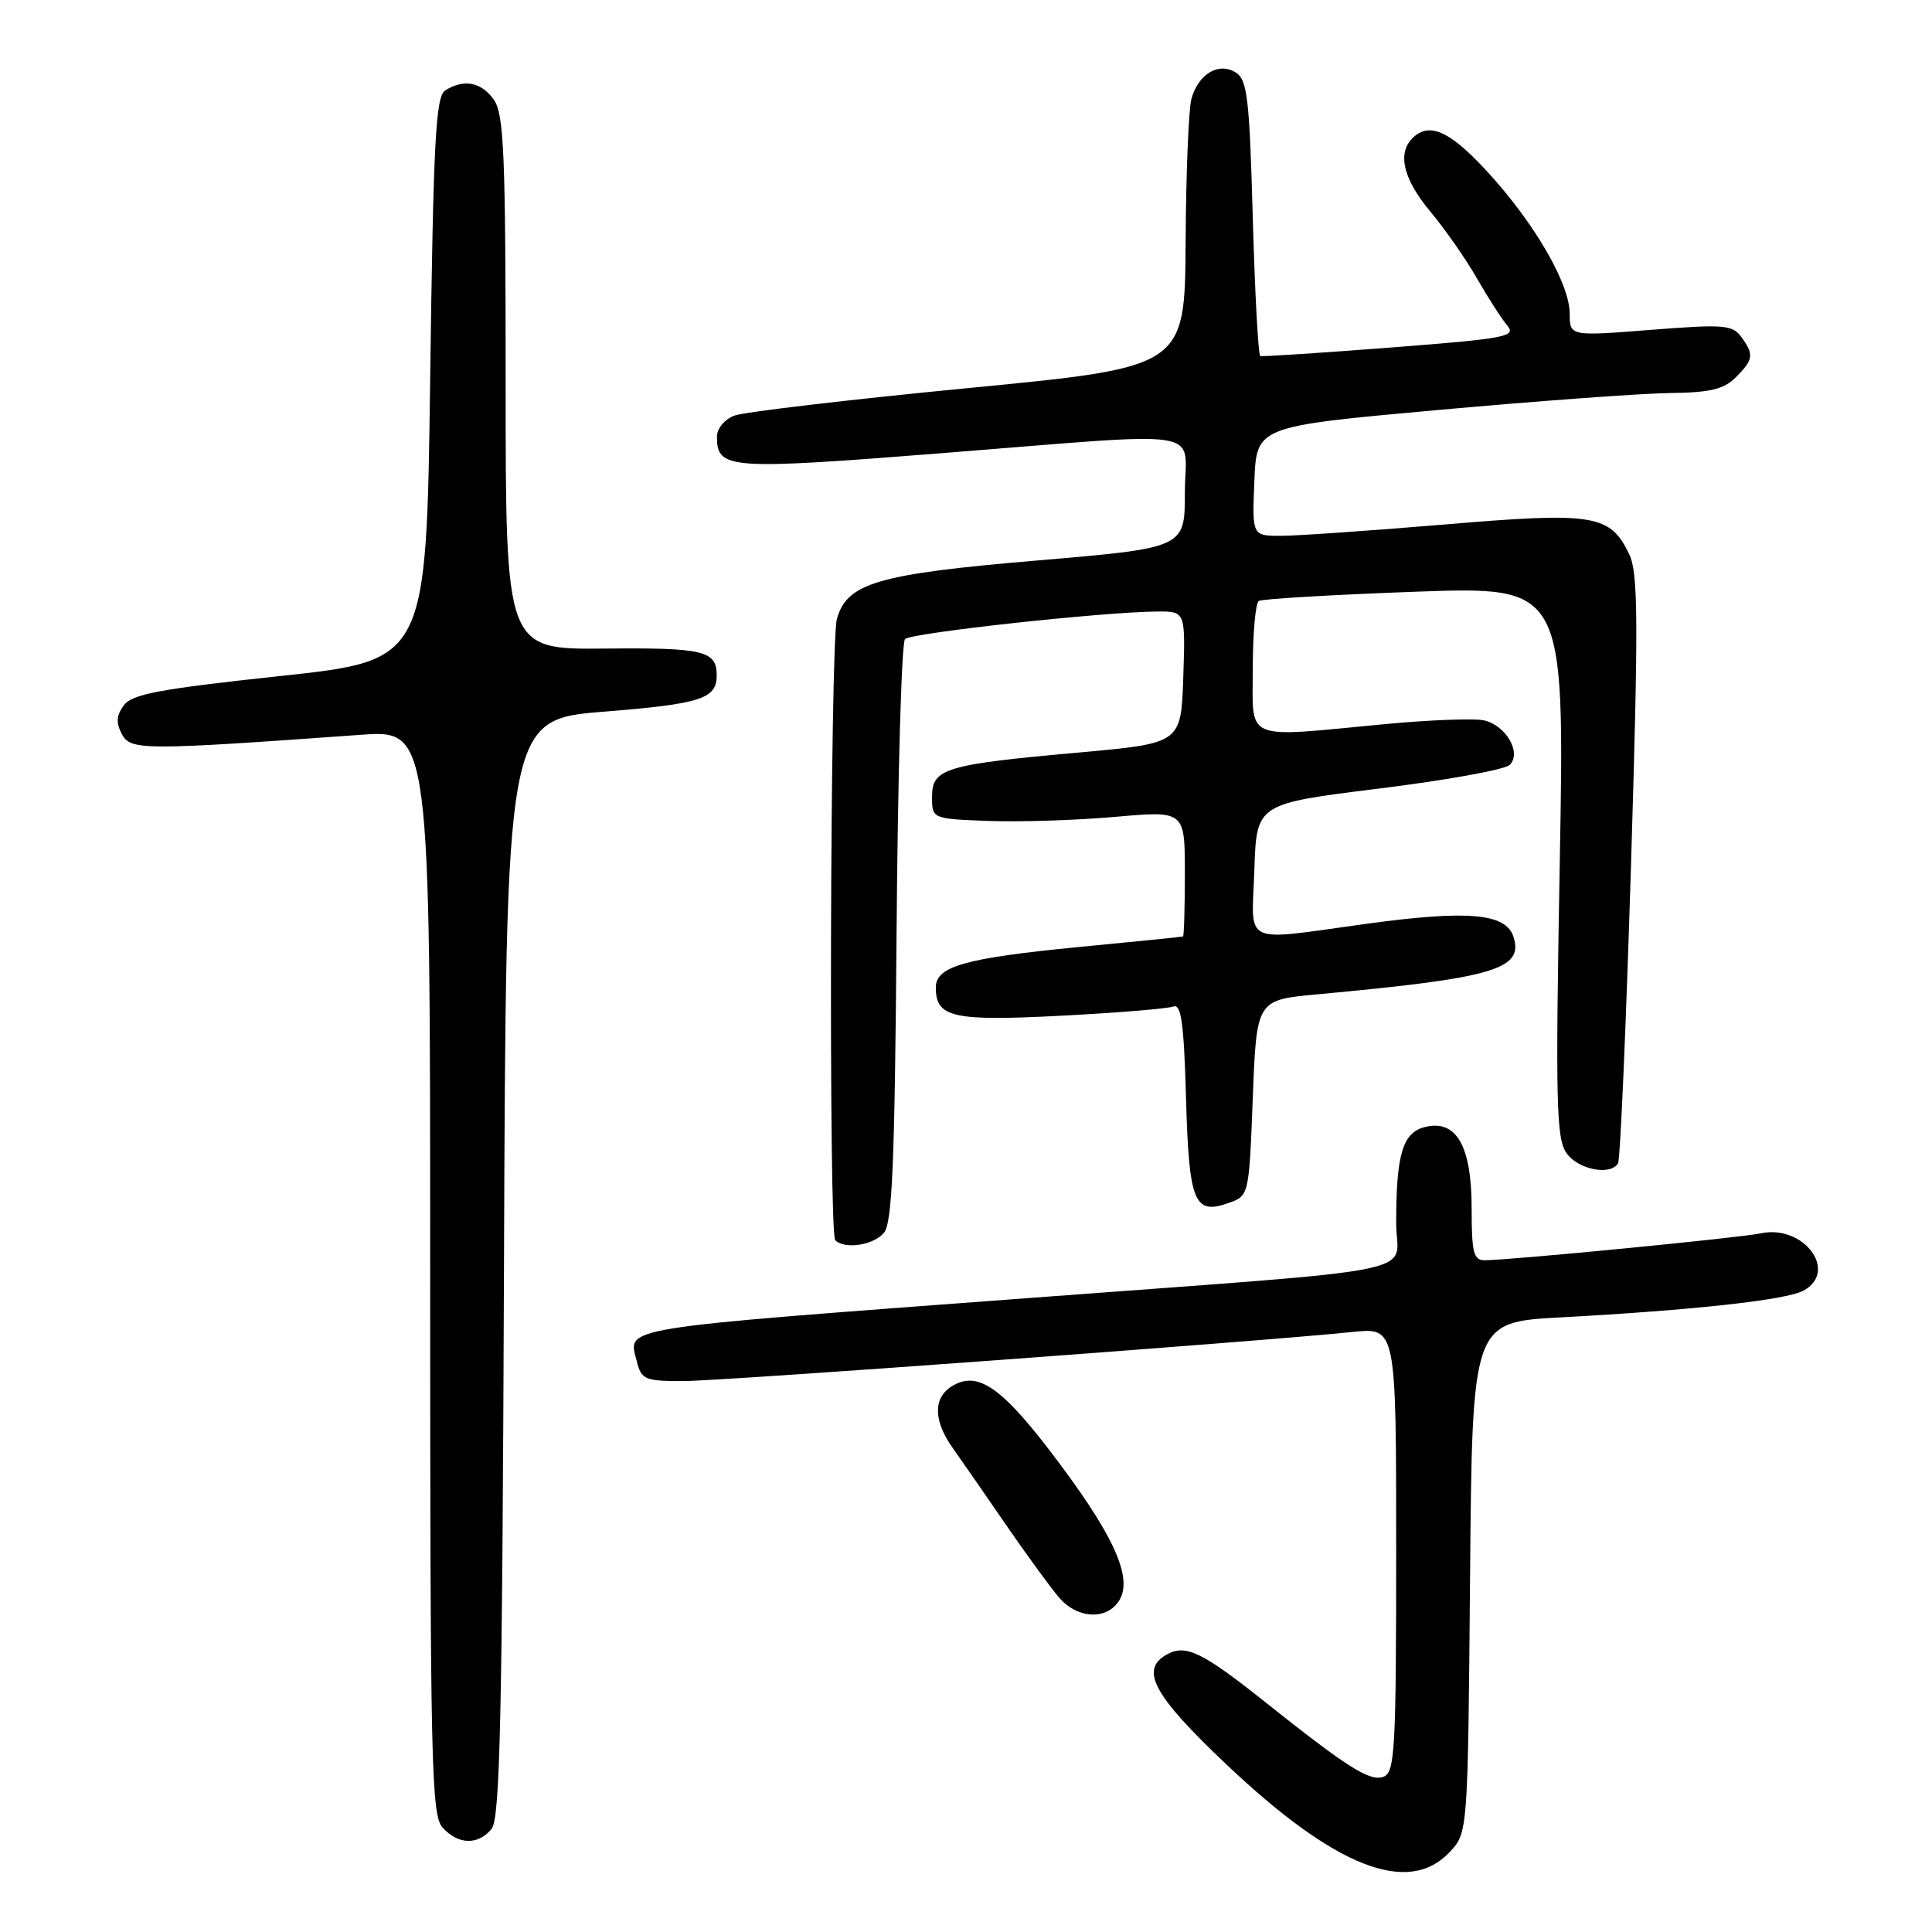 <?xml version="1.0" encoding="UTF-8" standalone="no"?>
<!DOCTYPE svg PUBLIC "-//W3C//DTD SVG 1.1//EN" "http://www.w3.org/Graphics/SVG/1.1/DTD/svg11.dtd" >
<svg xmlns="http://www.w3.org/2000/svg" xmlns:xlink="http://www.w3.org/1999/xlink" version="1.1" viewBox="0 0 256 256">
 <g >
 <path fill="currentColor"
d=" M 192.08 245.42 C 194.50 242.84 194.50 242.84 194.79 209.02 C 195.08 175.19 195.08 175.19 206.79 174.56 C 224.34 173.61 236.64 172.26 238.94 171.03 C 243.68 168.49 239.00 162.19 233.29 163.43 C 230.59 164.01 200.30 166.96 196.75 166.99 C 195.25 167.00 195.00 166.01 195.00 160.11 C 195.00 151.81 192.97 148.29 188.80 149.34 C 185.86 150.07 185.00 152.96 185.00 162.06 C 185.00 169.08 190.70 167.92 136.00 172.02 C 81.07 176.13 83.23 175.78 84.38 180.39 C 84.99 182.81 85.45 183.00 90.52 183.00 C 95.63 183.00 166.45 177.80 179.25 176.49 C 185.00 175.90 185.00 175.90 185.00 205.34 C 185.00 231.83 184.83 234.85 183.34 235.42 C 181.54 236.12 178.60 234.26 167.50 225.42 C 159.42 218.99 157.17 217.88 154.75 219.15 C 150.93 221.16 152.72 224.54 162.54 233.83 C 176.92 247.44 186.60 251.24 192.08 245.42 Z  M 65.13 242.35 C 66.26 240.99 66.55 227.84 66.78 168.01 C 67.05 95.33 67.05 95.33 80.14 94.29 C 92.86 93.27 94.97 92.59 94.97 89.50 C 94.97 86.22 93.23 85.81 80.13 85.94 C 67.00 86.06 67.00 86.06 67.00 50.75 C 67.00 20.42 66.78 15.13 65.44 13.22 C 63.79 10.87 61.47 10.42 59.00 11.98 C 57.73 12.78 57.42 18.53 57.00 50.21 C 56.50 87.50 56.50 87.50 37.11 89.58 C 21.10 91.30 17.49 91.97 16.40 93.47 C 15.42 94.81 15.35 95.79 16.15 97.28 C 17.30 99.44 18.93 99.44 47.75 97.37 C 57.00 96.70 57.00 96.70 57.00 168.52 C 57.00 233.95 57.15 240.51 58.65 242.17 C 60.71 244.44 63.33 244.52 65.13 242.35 Z  M 147.99 212.51 C 150.32 209.70 148.14 204.32 140.48 194.04 C 132.90 183.86 129.62 181.50 126.10 183.70 C 123.64 185.24 123.68 188.25 126.21 191.82 C 127.47 193.60 130.73 198.31 133.46 202.28 C 136.20 206.25 139.31 210.51 140.39 211.75 C 142.64 214.33 146.19 214.69 147.99 212.51 Z  M 117.13 163.35 C 118.23 162.03 118.56 154.09 118.80 123.60 C 118.96 102.65 119.46 85.14 119.92 84.68 C 120.74 83.86 146.08 81.09 153.29 81.03 C 157.08 81.00 157.08 81.00 156.79 89.75 C 156.50 98.49 156.50 98.49 143.00 99.71 C 125.23 101.30 123.50 101.82 123.50 105.57 C 123.50 108.50 123.50 108.50 131.00 108.78 C 135.12 108.93 142.66 108.69 147.75 108.24 C 157.00 107.42 157.00 107.42 157.00 115.71 C 157.00 120.27 156.89 124.04 156.75 124.09 C 156.61 124.14 150.43 124.77 143.00 125.48 C 127.86 126.95 124.00 128.04 124.00 130.85 C 124.00 134.83 126.24 135.33 140.60 134.59 C 148.05 134.20 154.74 133.65 155.47 133.37 C 156.51 132.97 156.87 135.51 157.15 145.38 C 157.54 159.32 158.22 161.01 162.74 159.42 C 165.50 158.46 165.50 158.46 166.00 145.48 C 166.50 132.50 166.50 132.50 174.50 131.76 C 197.98 129.59 201.91 128.44 200.55 124.15 C 199.56 121.02 194.57 120.57 181.21 122.39 C 164.26 124.70 165.87 125.47 166.21 115.25 C 166.50 106.50 166.50 106.50 182.71 104.49 C 191.62 103.39 199.42 101.98 200.05 101.35 C 201.63 99.77 199.61 96.19 196.72 95.47 C 195.50 95.16 189.55 95.38 183.50 95.95 C 164.53 97.75 166.00 98.38 166.00 88.56 C 166.00 83.92 166.36 79.90 166.80 79.63 C 167.23 79.36 176.53 78.81 187.46 78.41 C 207.33 77.69 207.33 77.69 206.68 114.14 C 206.10 146.10 206.21 150.86 207.57 152.79 C 209.09 154.97 213.38 155.82 214.40 154.15 C 214.69 153.69 215.46 136.00 216.11 114.84 C 217.11 82.16 217.07 75.92 215.88 73.44 C 213.35 68.16 211.25 67.82 191.39 69.50 C 181.59 70.32 171.85 71.00 169.74 71.00 C 165.91 71.00 165.91 71.00 166.21 63.75 C 166.50 56.50 166.50 56.50 190.50 54.33 C 203.70 53.14 217.54 52.12 221.25 52.08 C 226.60 52.02 228.42 51.58 230.00 50.00 C 232.35 47.65 232.44 46.98 230.72 44.63 C 229.56 43.04 228.37 42.95 218.72 43.71 C 208.00 44.56 208.00 44.56 207.99 41.53 C 207.98 37.68 203.56 29.95 197.57 23.29 C 192.48 17.63 189.69 16.18 187.45 18.04 C 185.05 20.03 185.79 23.56 189.54 28.05 C 191.49 30.39 194.27 34.37 195.71 36.90 C 197.16 39.43 198.96 42.23 199.71 43.12 C 200.96 44.60 199.61 44.86 184.29 46.05 C 175.06 46.76 167.28 47.27 167.00 47.18 C 166.72 47.08 166.28 38.84 166.00 28.86 C 165.56 13.00 165.28 10.58 163.75 9.61 C 161.49 8.19 158.80 9.78 157.87 13.09 C 157.50 14.42 157.15 22.96 157.10 32.08 C 157.00 48.65 157.00 48.65 128.31 51.42 C 112.53 52.95 98.58 54.59 97.31 55.07 C 96.01 55.56 95.00 56.78 95.00 57.85 C 95.00 62.17 96.44 62.28 124.39 60.08 C 160.98 57.20 157.00 56.57 157.00 65.30 C 157.00 72.60 157.00 72.60 137.40 74.27 C 116.27 76.06 112.22 77.25 110.89 82.03 C 110.00 85.23 109.79 163.45 110.67 164.33 C 111.92 165.59 115.75 165.00 117.13 163.35 Z "/>
</g>
</svg>